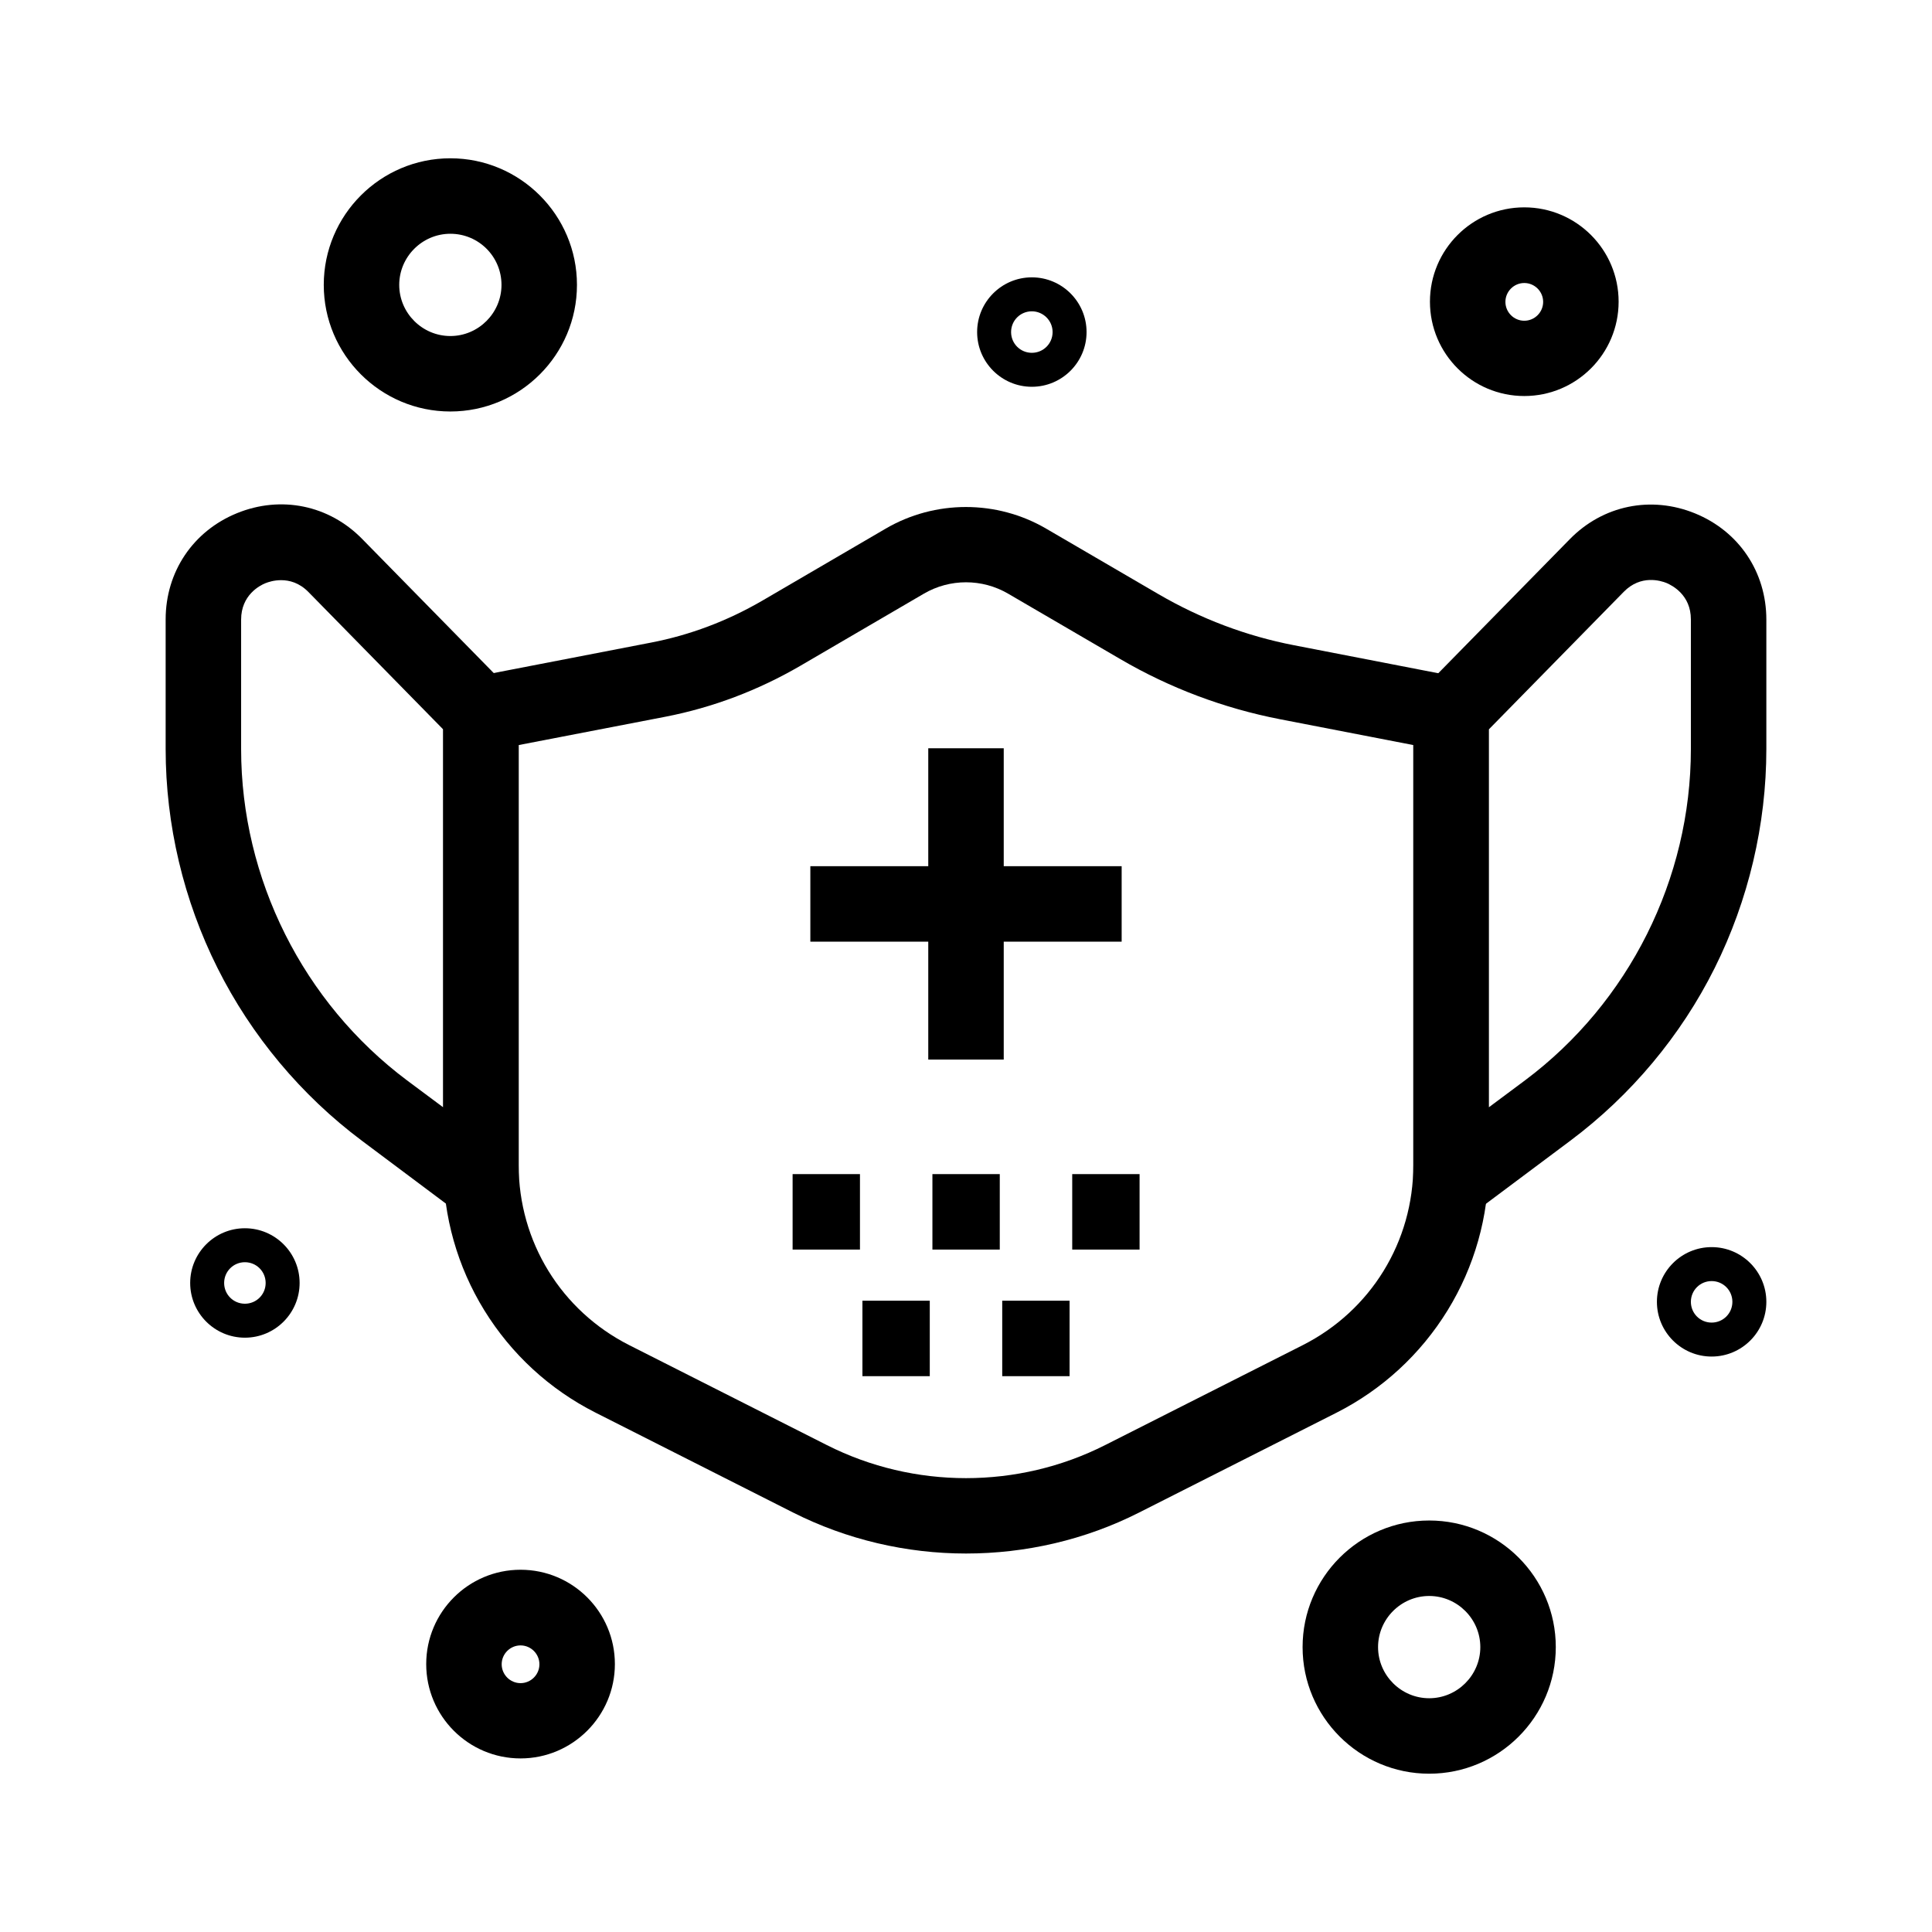 <?xml version="1.0" ?><svg id="Layer_1" style="enable-background:new 0 0 1024 1024;" version="1.1" viewBox="0 0 1024 1024" xml:space="preserve" xmlns="http://www.w3.org/2000/svg" xmlns:xlink="http://www.w3.org/1999/xlink"><style type="text/css">
	.st0{display:none;}
	.st1{display:inline;}
</style><g id="XMLID_70_"><path d="M512,823.4c-31.5,0-63.1-7.3-91.8-21.8l-104.6-52.9c-24.3-12.3-44.6-31-58.9-54.2   c-14.3-23.2-21.8-49.8-21.8-77V361.9L345,340.6c20.8-4,40.5-11.5,58.8-22.1l65.6-38.3c26.2-15.3,58.9-15.3,85.1,0l59.5,34.7   c22.3,13,46.5,22.2,71.9,27.1l103.1,20v255.6c0,27.2-7.5,53.8-21.8,77c-14.3,23.2-34.6,41.9-58.9,54.2l-104.6,52.9   C575.1,816.2,543.5,823.4,512,823.4z M274.9,394.9v222.6c0,40.6,22.5,77.2,58.7,95.5l104.6,52.9c46.2,23.4,101.4,23.4,147.6,0   l104.6-52.9c36.2-18.3,58.7-54.9,58.7-95.5V394.9l-70.7-13.7c-29.8-5.8-58.3-16.5-84.5-31.8l-59.5-34.7c-13.8-8.1-31-8.1-44.8,0   L424,353c-22.2,12.9-46.2,22-71.4,26.9L274.9,394.9z" id="XMLID_59_"/><path d="M274.9,666.8l-83.1-62.2c-32.1-24-58.6-55.7-76.5-91.5c-18-35.9-27.5-76-27.5-116.1v-68.7   c0-25.2,14.5-46.8,37.8-56.3c23.3-9.5,48.8-4.3,66.4,13.7h0l82.9,84.5V666.8z M149,307.5c-3.8,0-6.8,1-8.3,1.6   c-3,1.2-12.9,6.3-12.9,19.3V397c0,68.8,32.9,134.4,87.9,175.6l19.2,14.3V386.6l-71.4-72.8C158.6,308.8,153.3,307.5,149,307.5z" id="XMLID_56_"/><path d="M749.1,666.8V370.3l82.9-84.5c17.6-18,43.1-23.2,66.4-13.7c23.3,9.5,37.8,31.1,37.8,56.3V397   c0,40.1-9.5,80.2-27.4,116.1s-44.4,67.5-76.5,91.5L749.1,666.8z M789.1,386.6v200.3l19.2-14.3c55.1-41.2,87.9-106.8,87.9-175.6   v-68.7c0-13-9.9-18-12.9-19.3c-3-1.2-13.6-4.6-22.7,4.7L789.1,386.6z" id="XMLID_53_"/><path d="M238.7,218.1c-37,0-67.1-30.1-67.1-67.1s30.1-67.1,67.1-67.1s67.1,30.1,67.1,67.1S275.7,218.1,238.7,218.1z    M238.7,123.9c-14.9,0-27.1,12.2-27.1,27.1c0,14.9,12.2,27.1,27.1,27.1c14.9,0,27.1-12.2,27.1-27.1   C265.8,136,253.7,123.9,238.7,123.9z" id="XMLID_50_"/><path d="M757.5,940.1c-37,0-67.1-30.1-67.1-67.1s30.1-67.1,67.1-67.1s67.1,30.1,67.1,67.1S794.5,940.1,757.5,940.1z    M757.5,845.9c-14.9,0-27.1,12.2-27.1,27.1s12.2,27.1,27.1,27.1c14.9,0,27.1-12.2,27.1-27.1S772.4,845.9,757.5,845.9z" id="XMLID_47_"/><path d="M807.9,209.9c-27.6,0-50-22.4-50-50s22.4-50,50-50s50,22.4,50,50S835.5,209.9,807.9,209.9z M807.9,150   c-5.5,0-10,4.5-10,10c0,5.5,4.5,10,10,10s10-4.5,10-10C817.9,154.5,813.4,150,807.9,150z" id="XMLID_44_"/><path d="M275.9,932c-27.6,0-50-22.4-50-50s22.4-50,50-50s50,22.4,50,50S303.4,932,275.9,932z M275.9,872.1   c-5.5,0-10,4.5-10,10s4.5,10,10,10s10-4.5,10-10S281.4,872.1,275.9,872.1z" id="XMLID_41_"/><path d="M129.8,709c-16,0-29-13-29-29s13-29,29-29s29,13,29,29S145.8,709,129.8,709z M129.8,669   c-6.1,0-11,4.9-11,11s4.9,11,11,11s11-4.9,11-11S135.9,669,129.8,669z" id="XMLID_38_"/><path d="M907.2,719c-16,0-29-13-29-29s13-29,29-29s29,13,29,29S923.2,719,907.2,719z M907.2,679   c-6.1,0-11,4.9-11,11s4.9,11,11,11s11-4.9,11-11S913.3,679,907.2,679z" id="XMLID_35_"/><path d="M546.9,205c-16,0-29-13-29-29s13-29,29-29s29,13,29,29S562.9,205,546.9,205z M546.9,165   c-6.1,0-11,4.9-11,11s4.9,11,11,11s11-4.9,11-11S552.9,165,546.9,165z" id="XMLID_32_"/><rect height="40" id="XMLID_31_" width="35.7" x="420.1" y="622.3"/><rect height="40" id="XMLID_30_" width="35.7" x="494.2" y="622.3"/><rect height="40" id="XMLID_29_" width="35.7" x="568.3" y="622.3"/><rect height="40" id="XMLID_28_" width="35.7" x="457.1" y="689.4"/><rect height="40" id="XMLID_27_" width="35.7" x="531.2" y="689.4"/><g class="st0" id="XMLID_74_"><path class="st1" d="M451.9,947.1c-54.7,0-106.6-17.6-150.1-50.8l-57.2-43.7c-35.1-26.8-64.1-62-83.7-101.6    c-19.6-39.6-30-83.9-30-128.1V421c0-5.5,2.3-10.8,6.3-14.6c4-3.8,9.4-5.7,14.9-5.4c1,0.1,1.6,0.1,1.7,0.1c0.2,0,0.4,0,0.5,0    c217.8,15.3,322.3-71.9,371.6-147.7c4-6.1,11-9.6,18.2-9c19.9,1.4,39.6,3.4,58.6,5.7c16,2,24.1,4.9,32.7,8    c4.8,1.7,9.8,3.6,17.2,5.5c52,13.4,105.3,70,118.8,126.2c0.2,0.7,0.3,1.5,0.4,2.2c0.5,4.3,0.8,8.7,0.8,12.9v179.8    c0,5.5-2.3,10.7-6.3,14.5s-9.4,5.8-14.8,5.4c-32.6-1.8-64.6,10.4-87.7,33.5c-44.8,44.8-44.8,117.8,0,162.6c3.1,3.1,6.3,6,9.7,8.7    c4.6,3.7,7.4,9.2,7.5,15.1c0.1,5.9-2.3,11.6-6.8,15.5c-4.8,4.2-9.9,8.5-15.3,12.6L602,896.4C558.6,929.6,506.7,947.1,451.9,947.1z     M171.1,442.2V623c0,77.1,36.6,151.1,97.9,197.9l57.2,43.7c74.1,56.6,177.5,56.6,251.6,0l53.1-40.6    c-55.5-60.7-53.9-155.3,4.9-214.1c26.1-26.1,60.6-41.9,97-44.9V404.9c0-2.3-0.1-4.6-0.4-6.9c-10.5-41.5-52.1-86-89.6-95.7    c-9.3-2.4-15.7-4.7-20.9-6.6c-7.5-2.7-12.4-4.5-23.9-5.9c-14.7-1.8-29.8-3.3-45.1-4.6c-29.7,42.4-68.2,77-114.7,102.9    C373,424.5,294,442.9,202.8,442.9C192.4,442.9,181.8,442.6,171.1,442.2z" id="XMLID_24_"/><path class="st1" d="M794.9,466.8c-3.4,0-6.8-0.9-9.9-2.6c-0.4-0.2-10.2-5.8-20.4-12.5    c-19.2-12.6-26.8-20.4-29.2-29.6c-0.4-1.6-0.6-3.3-0.6-4.9v-1c0-5.3-0.7-11-2.2-16.9c-10-41.8-52.1-87.1-89.9-96.8    c-9.3-2.4-15.7-4.7-20.9-6.6c-7.5-2.7-12.4-4.5-23.9-5.9c-14.7-1.8-29.8-3.3-45.1-4.6c-29.7,42.4-68.2,77-114.7,102.9    c-77,43-173.3,60.8-286.3,52.9c-0.3,0-1-0.1-2-0.1c-6.9-0.4-23.3-2-53.9-8.1c-9.8-2-16.7-10.9-16-20.9    c0.1-2.1,3.7-53.2,24.2-115.2c12.1-36.6,27.6-69.5,46.2-97.8c23.6-35.9,52.1-64.4,84.9-84.7c81-50.1,185.8-49.9,311.5,0.6    c13.9-6.6,33-10.5,53.7-10.6c21.3-0.1,54.1,3.6,89,22.1c41,21.7,72.8,56.8,94.4,104.6c25.5,56.4,36,129.4,31,216.9    c-0.4,6.9-4.3,13.1-10.4,16.4C801.5,466,798.2,466.8,794.9,466.8z M774.7,409.7c0.4,0.4,0.9,0.7,1.4,1.1    c1.3-158.1-55.5-222.8-105.3-249.1c-50.7-26.8-99.5-17.1-110.3-8.8c-5.7,4.4-13.3,5.4-19.9,2.6c-117.3-49-213-51.5-284.3-7.3    c-100.2,62-127.7,199.9-134.4,248.7c18.1,3.1,27.4,3.8,30.3,4c1.2,0.1,1.8,0.1,1.9,0.1c0.2,0,0.3,0,0.5,0    c217.8,15.3,322.3-71.9,371.6-147.7c4-6.1,11-9.6,18.2-9c19.9,1.4,39.6,3.4,58.6,5.7c16,2,24.1,4.9,32.7,8    c4.8,1.7,9.8,3.6,17.2,5.5c52,13.4,105.3,70,118.8,126.2C773.2,396.5,774.2,403.2,774.7,409.7z" id="XMLID_21_"/><path class="st1" d="M453.6,810.8c-13.9,0-26.4-2.2-37.1-5.3c-32.5-9.2-53.9-27.8-54.8-28.5l13.2-15.1l13.1-15.1    c2.5,2.2,63,52.8,128.4-0.4l25.2,31C510.3,802.9,479.6,810.8,453.6,810.8z" id="XMLID_20_"/><path class="st1" d="M631.4,542c-55.8-52.8-107.4-19.4-109.6-18l0.1-0.1l-22.7-32.9c2.1-1.4,21.3-14.2,50.3-17.9    c27.1-3.4,68.1,0.7,109.4,39.8L631.4,542z" id="XMLID_19_"/><path class="st1" d="M272.5,542L245,513c41.3-39.1,82.3-43.2,109.4-39.8c29,3.7,48.2,16.4,50.3,17.9L381.9,524    l0.1,0.1C379.9,522.6,328.3,489.2,272.5,542z" id="XMLID_18_"/><path class="st1" d="M452,715.6c-17.4,0-33.9-7.5-45.4-20.6s-16.7-30.4-14.4-47.7l39.7,5.2    c-0.8,5.9,1,11.6,4.9,16.1s9.3,6.9,15.3,6.9s11.4-2.5,15.3-6.9s5.6-10.2,4.9-16.1l39.7-5.2c2.3,17.2-3,34.6-14.4,47.7    C485.9,708.1,469.3,715.6,452,715.6z" id="XMLID_17_"/><path class="st1" d="M745.3,874.6c-34,0-68.1-11.2-96.5-33.8c-4.5-3.6-8.9-7.5-13-11.6    c-60.4-60.4-60.4-158.8,0-219.2c31.1-31.1,74.1-47.6,118.1-45.2c38.1,2.1,74,18.1,101.1,45.2c60.4,60.4,60.4,158.8,0,219.2v0    C824.8,859.3,785.2,874.6,745.3,874.6z M745.4,604.5c-30.4,0-59.8,12.1-81.4,33.7c-44.8,44.8-44.8,117.8,0,162.6    c3.1,3.1,6.3,6,9.7,8.7c45.7,36.5,111.5,32.8,152.9-8.7c44.8-44.8,44.8-117.8,0-162.6c-20.1-20.1-46.7-32-75-33.5    C749.6,604.6,747.5,604.5,745.4,604.5z" id="XMLID_14_"/><path class="st1" d="M913.2,804c-17.4,0-34.4-7.4-49.7-21.9c-12.6-11.9-19.8-24.5-20.6-25.9l17.5-9.7l17.4-9.8    c0.2,0.3,18.4,31.2,39.8,26.9l7.8,39.2C921.4,803.6,917.3,804,913.2,804z" id="XMLID_13_"/><path class="st1" d="M767.5,646.3l-19.8-34.7l9.9,17.4l-10-17.3c11.5-6.6,52.7-36.1,44.8-59.5l37.9-12.6    c6,17.9,6.3,46.1-26.2,78.6C787.2,635,768.3,645.9,767.5,646.3z" id="XMLID_12_"/><path class="st1" d="M664.7,622.8c-2.9-2.2-28.2-22.3-27.9-50c0.1-10.9,4.2-26.7,23.3-40.7l23.7,32.3    c-2.6,1.9-6.9,5.6-7,8.9c-0.1,5.6,7.9,14.6,12.2,17.9L664.7,622.8z" id="XMLID_11_"/><path class="st1" d="M716.9,756.6l-26.3-30.1c5.2-4.5,7.7-8.7,7.4-12.3c-0.6-8.2-12.1-19.4-19.7-24.3l21.5-33.7    c3.6,2.3,35.7,23.6,38.1,54.9C738.7,722.7,735.8,740,716.9,756.6z" id="XMLID_10_"/><path class="st1" d="M854.7,701.8l-32.5-23.3c2.2-3.1,22.4-30.1,55.4-34.7c14-1.9,35.6-0.3,59,18.5l-25,31.2    c-10.1-8-19.4-11.3-28.5-10.1C866.8,685.7,854.8,701.6,854.7,701.8z" id="XMLID_9_"/><path class="st1" d="M636.9,726.7c-7.7-4.8-33.7-17.5-51.1-13.2c-6,1.5-10.5,5.1-14,11.2l-34.6-20    c9-15.5,22.5-25.9,39.1-30c37-9.1,77.4,15.3,81.8,18.2L636.9,726.7l10.6-17L636.9,726.7z" id="XMLID_8_"/><path class="st1" d="M610.7,863.8L601,825c24.2-6,28.9-50.3,29-50.8l39.9,3.3C669.6,780.5,663.2,850.6,610.7,863.8z    " id="XMLID_7_"/><path class="st1" d="M723.9,917.2c-27.8-27.8-33-56-32.4-74.7c0.6-20.5,8.1-34.6,9-36.1l34.9,19.5l0.1-0.2    c0,0.1-4.1,8.1-4.1,19.7c0.1,15.2,7,29.9,20.8,43.6L723.9,917.2z" id="XMLID_6_"/><path class="st1" d="M843.5,883.5l-39.7-5c1.9-15.5-0.3-24.6-2.6-29.5c-1-2.1-1.9-3.3-2.3-3.7c0,0-0.1-0.1-0.1-0.1    c0,0,0,0,0,0c0,0,0.2,0.2,0.3,0.2c0.1,0.1,0.7,0.6,0.7,0.6l23.3-32.5C825.8,815.4,849.7,834,843.5,883.5z" id="XMLID_5_"/><path class="st1" d="M775.3,793.6c-3.2-2.2-19.2-14.4-21-34.1c-0.7-8.4,1-21,13.4-33.4c4.8-4.8,5.1-8.5,4.8-11.2    c-0.3-2.3-1.2-4.4-1.2-4.5l33.6-21.7c7.7,11.9,15.8,41-8.8,65.7c-0.9,0.9-1.4,1.6-1.6,2c0.6,1.3,2.5,3.4,4.1,4.6l-0.2-0.2    L775.3,793.6z" id="XMLID_4_"/></g><rect height="165" id="XMLID_3_" width="40" x="492" y="396.6"/><rect height="40" id="XMLID_2_" width="165" x="429.5" y="459.1"/></g></svg>